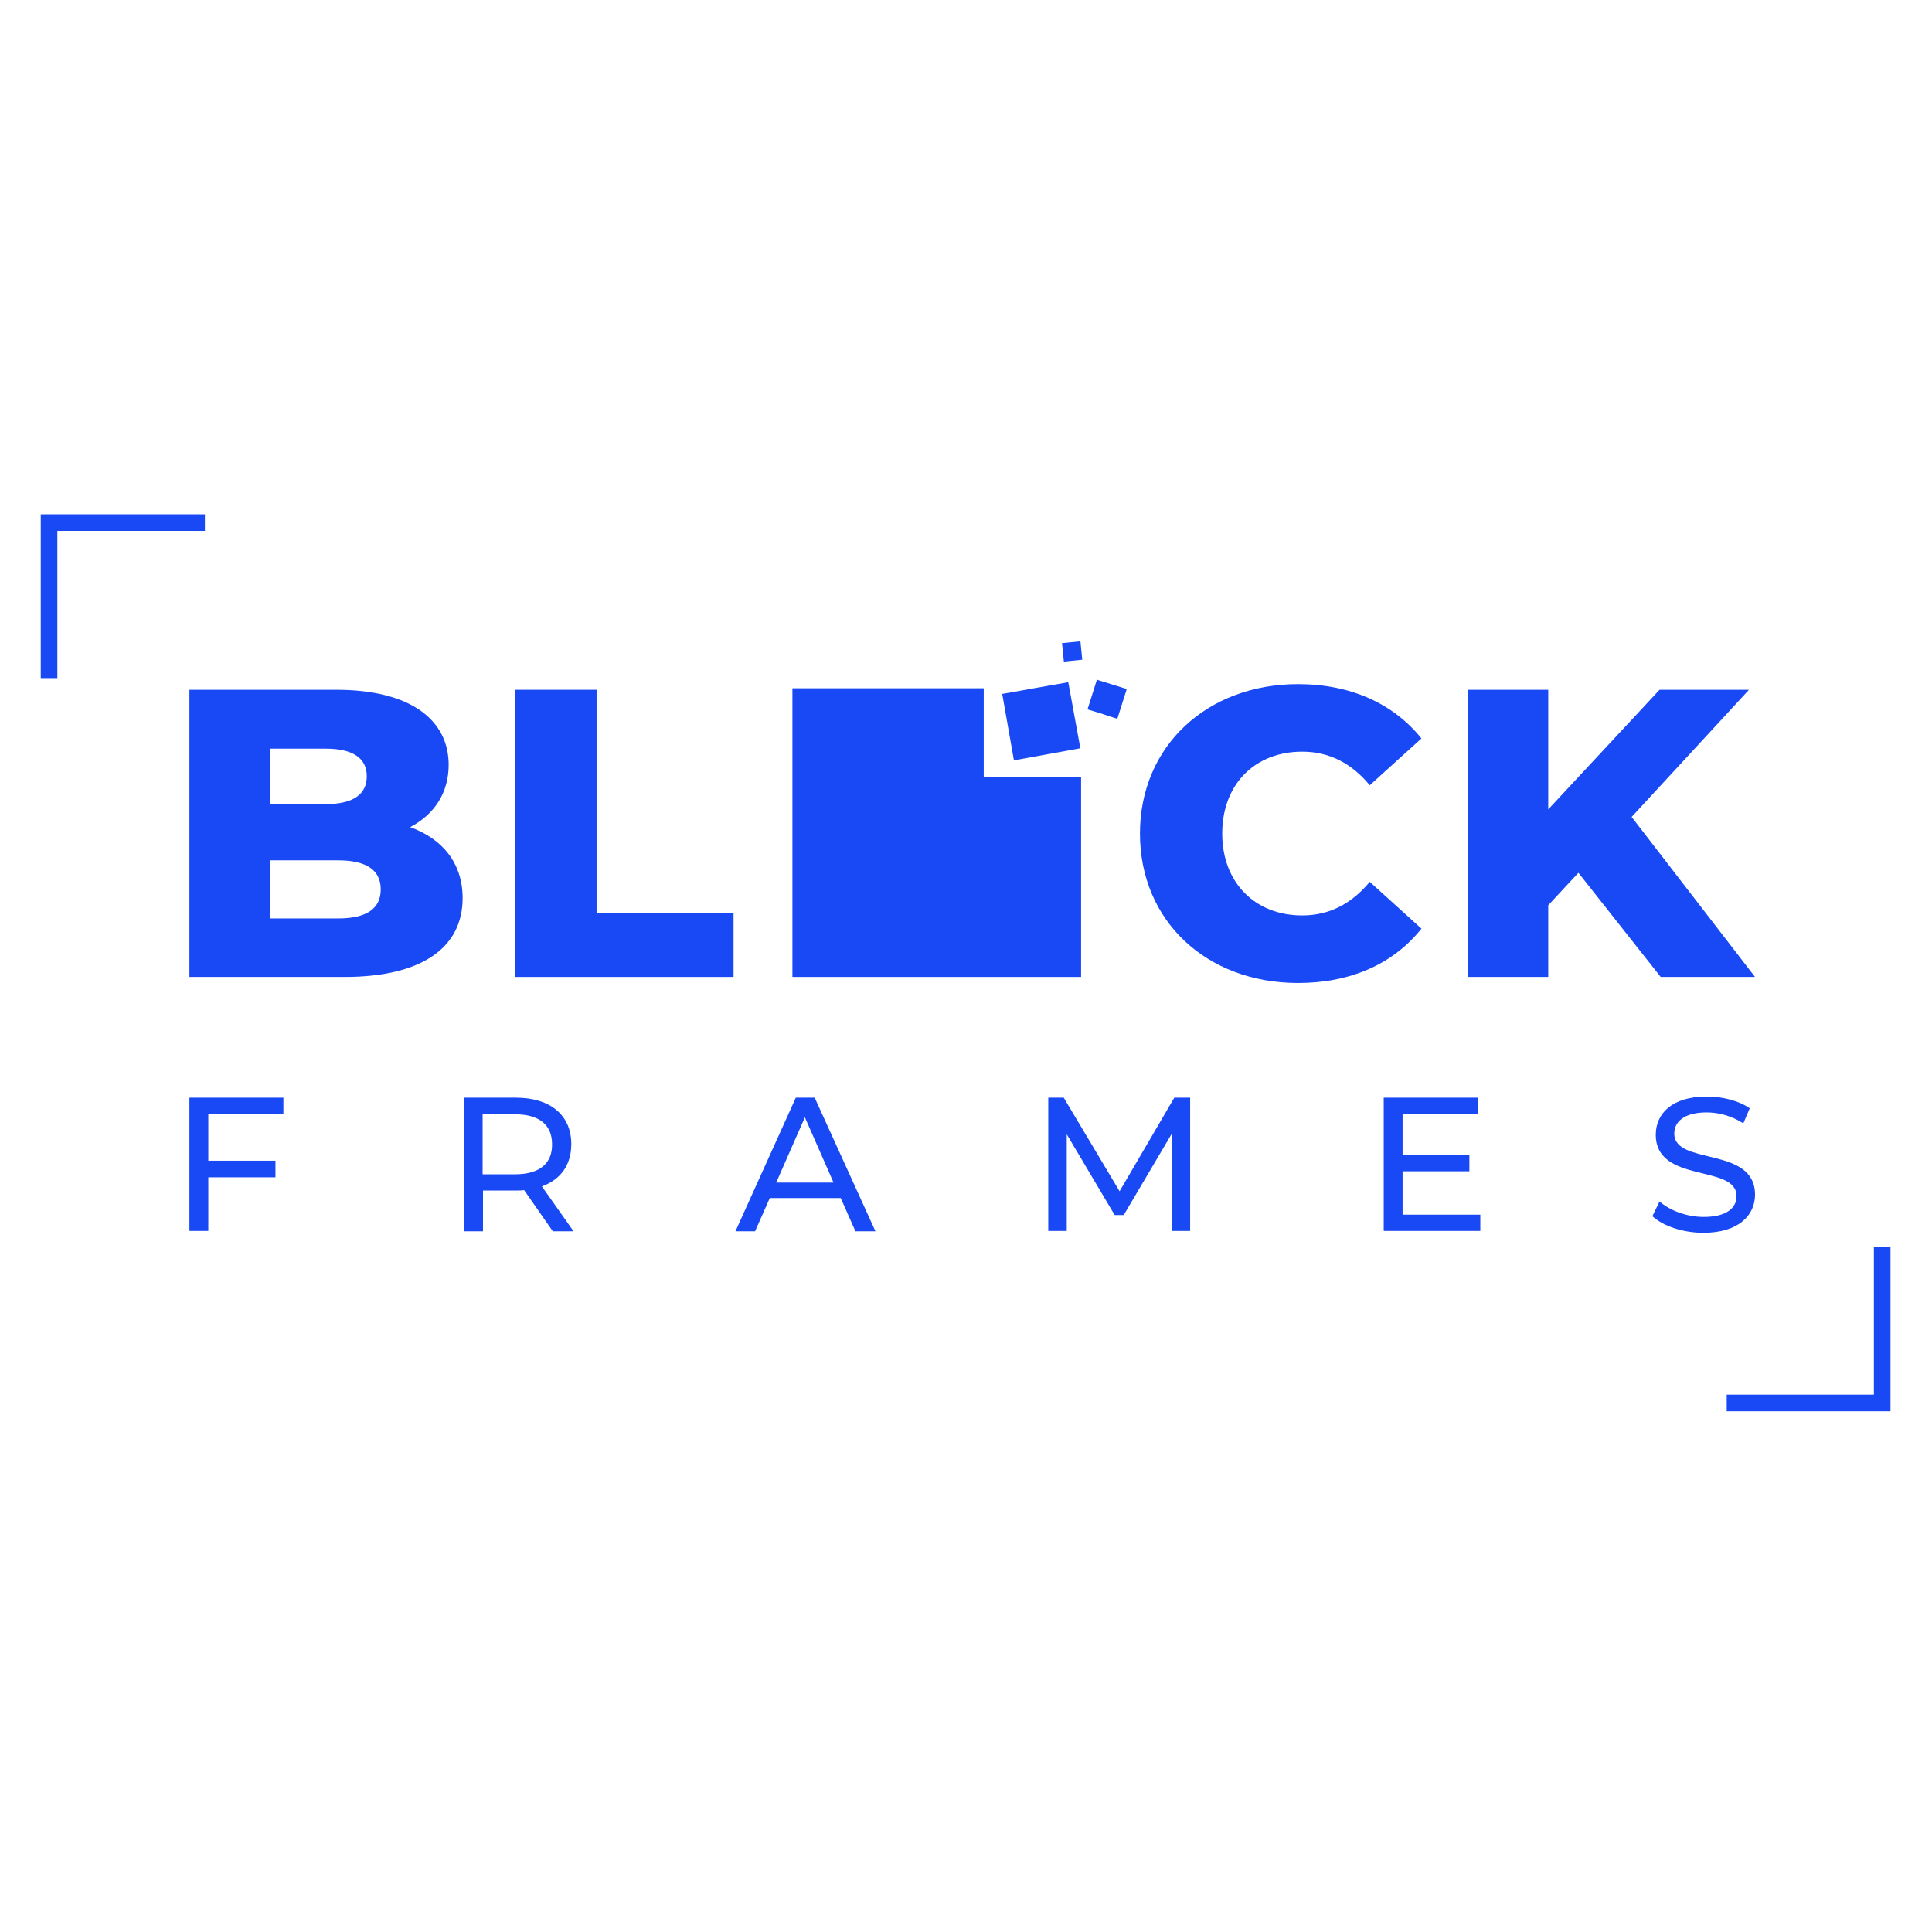 <?xml version="1.0" encoding="utf-8"?>
<!-- Generator: Adobe Illustrator 23.0.3, SVG Export Plug-In . SVG Version: 6.00 Build 0)  -->
<svg version="1.1" id="Calque_1" xmlns="http://www.w3.org/2000/svg" xmlns:xlink="http://www.w3.org/1999/xlink" x="0px" y="0px"
	 viewBox="0 0 512 512" style="enable-background:new 0 0 512 512;" xml:space="preserve">
<style type="text/css">
	.st0{fill:#1948F5;}
</style>
<polygon class="st0" points="15.2,179.7 10.8,179.7 10.8,136.3 54.3,136.3 54.3,140.7 15.2,140.7 "/>
<polygon class="st0" points="501,374 457.6,374 457.6,369.6 496.6,369.6 496.6,330.5 501,330.5 "/>
<path class="st0" d="M108.7,219.2c6.5-3.4,10.2-9.2,10.2-16.5c0-11.7-9.8-19.9-29.8-19.9H50.2v76.1h41.1c20.4,0,31.3-7.7,31.3-20.9
	C122.6,228.8,117.3,222.3,108.7,219.2z M71.5,198.4h14.8c7.2,0,10.9,2.5,10.9,7.3c0,4.9-3.7,7.4-10.9,7.4H71.5V198.4z M89.6,243.4
	H71.5v-15.4h18.1c7.4,0,11.3,2.5,11.3,7.7C100.9,240.9,97,243.4,89.6,243.4z"/>
<polygon class="st0" points="158.1,182.8 136.5,182.8 136.5,258.9 194.4,258.9 194.4,241.9 158.1,241.9 "/>
<polygon class="st0" points="286.5,205.9 260.7,205.9 260.7,182.4 210,182.4 210,258.9 286.5,258.9 "/>
<path class="st0" d="M376.7,246.1L363,233.7c-4.8,5.8-10.7,8.9-17.9,8.9c-12.5,0-21.2-8.7-21.2-21.7c0-13.1,8.7-21.7,21.2-21.7
	c7.3,0,13.2,3.2,17.9,8.9l13.7-12.4c-7.4-9.2-18.7-14.4-32.7-14.4c-24.1,0-41.9,16.4-41.9,39.6c0,23.2,17.7,39.6,41.9,39.6
	C358,260.5,369.3,255.4,376.7,246.1z"/>
<polygon class="st0" points="465.1,258.9 432.4,216.5 463.5,182.8 439.8,182.8 410.3,214.5 410.3,182.8 389,182.8 389,258.9
	410.3,258.9 410.3,239.9 418.3,231.3 440.1,258.9 "/>
<polygon class="st0" points="50.2,326.2 55.2,326.2 55.2,312 73,312 73,307.6 55.2,307.6 55.2,295.3 75.1,295.3 75.1,290.9
	50.2,290.9 "/>
<path class="st0" d="M151.4,303.2c0-7.7-5.6-12.3-14.7-12.3h-13.8v35.4h5.1v-10.8h8.7c0.8,0,1.5,0,2.2-0.1l7.6,10.9h5.5l-8.4-11.9
	C148.6,312.6,151.4,308.7,151.4,303.2z M136.5,311.2h-8.6v-15.9h8.6c6.5,0,9.8,2.9,9.8,7.9C146.4,308.3,143,311.2,136.5,311.2z"/>
<path class="st0" d="M210.9,290.9l-16,35.4h5.2l3.9-8.8h18.8l3.9,8.8h5.3l-16.1-35.4H210.9z M205.7,313.4l7.6-17.3l7.6,17.3H205.7z"
	/>
<polygon class="st0" points="311.2,290.9 296.7,315.7 281.9,290.9 277.8,290.9 277.8,326.2 282.7,326.2 282.7,300.6 295.4,322
	297.8,322 310.5,300.5 310.6,326.2 315.4,326.2 315.4,290.9 "/>
<polygon class="st0" points="371.7,310.4 389.4,310.4 389.4,306.1 371.7,306.1 371.7,295.3 391.6,295.3 391.6,290.9 366.7,290.9
	366.7,326.2 392.3,326.2 392.3,321.9 371.7,321.9 "/>
<path class="st0" d="M443.7,300.4c0-3.1,2.6-5.6,8.6-5.6c3.1,0,6.6,0.9,9.7,2.9l1.7-4c-2.9-2-7.2-3.1-11.4-3.1
	c-9.3,0-13.5,4.6-13.5,10.1c0,13.1,21.4,7.7,21.4,16.3c0,3.1-2.6,5.5-8.7,5.5c-4.5,0-9-1.7-11.7-4.1l-1.9,3.9
	c2.8,2.6,8.1,4.4,13.5,4.4c9.3,0,13.7-4.6,13.7-10.1C465.1,303.6,443.7,309,443.7,300.4z"/>
<g>
	<polygon class="st0" points="283.1,180.8 274,182.4 265.6,183.9 268.7,201.5 286.3,198.3 283.4,182.4 	"/>

		<rect x="281.7" y="170.2" transform="matrix(0.995 -9.899398e-02 9.899398e-02 0.995 -15.691 28.979)" class="st0" width="4.9" height="4.9"/>
	<polygon class="st0" points="291.2,180.3 290.7,180.1 288.2,188 291.2,188.9 296.1,190.5 298.6,182.6 	"/>
</g>
</svg>
